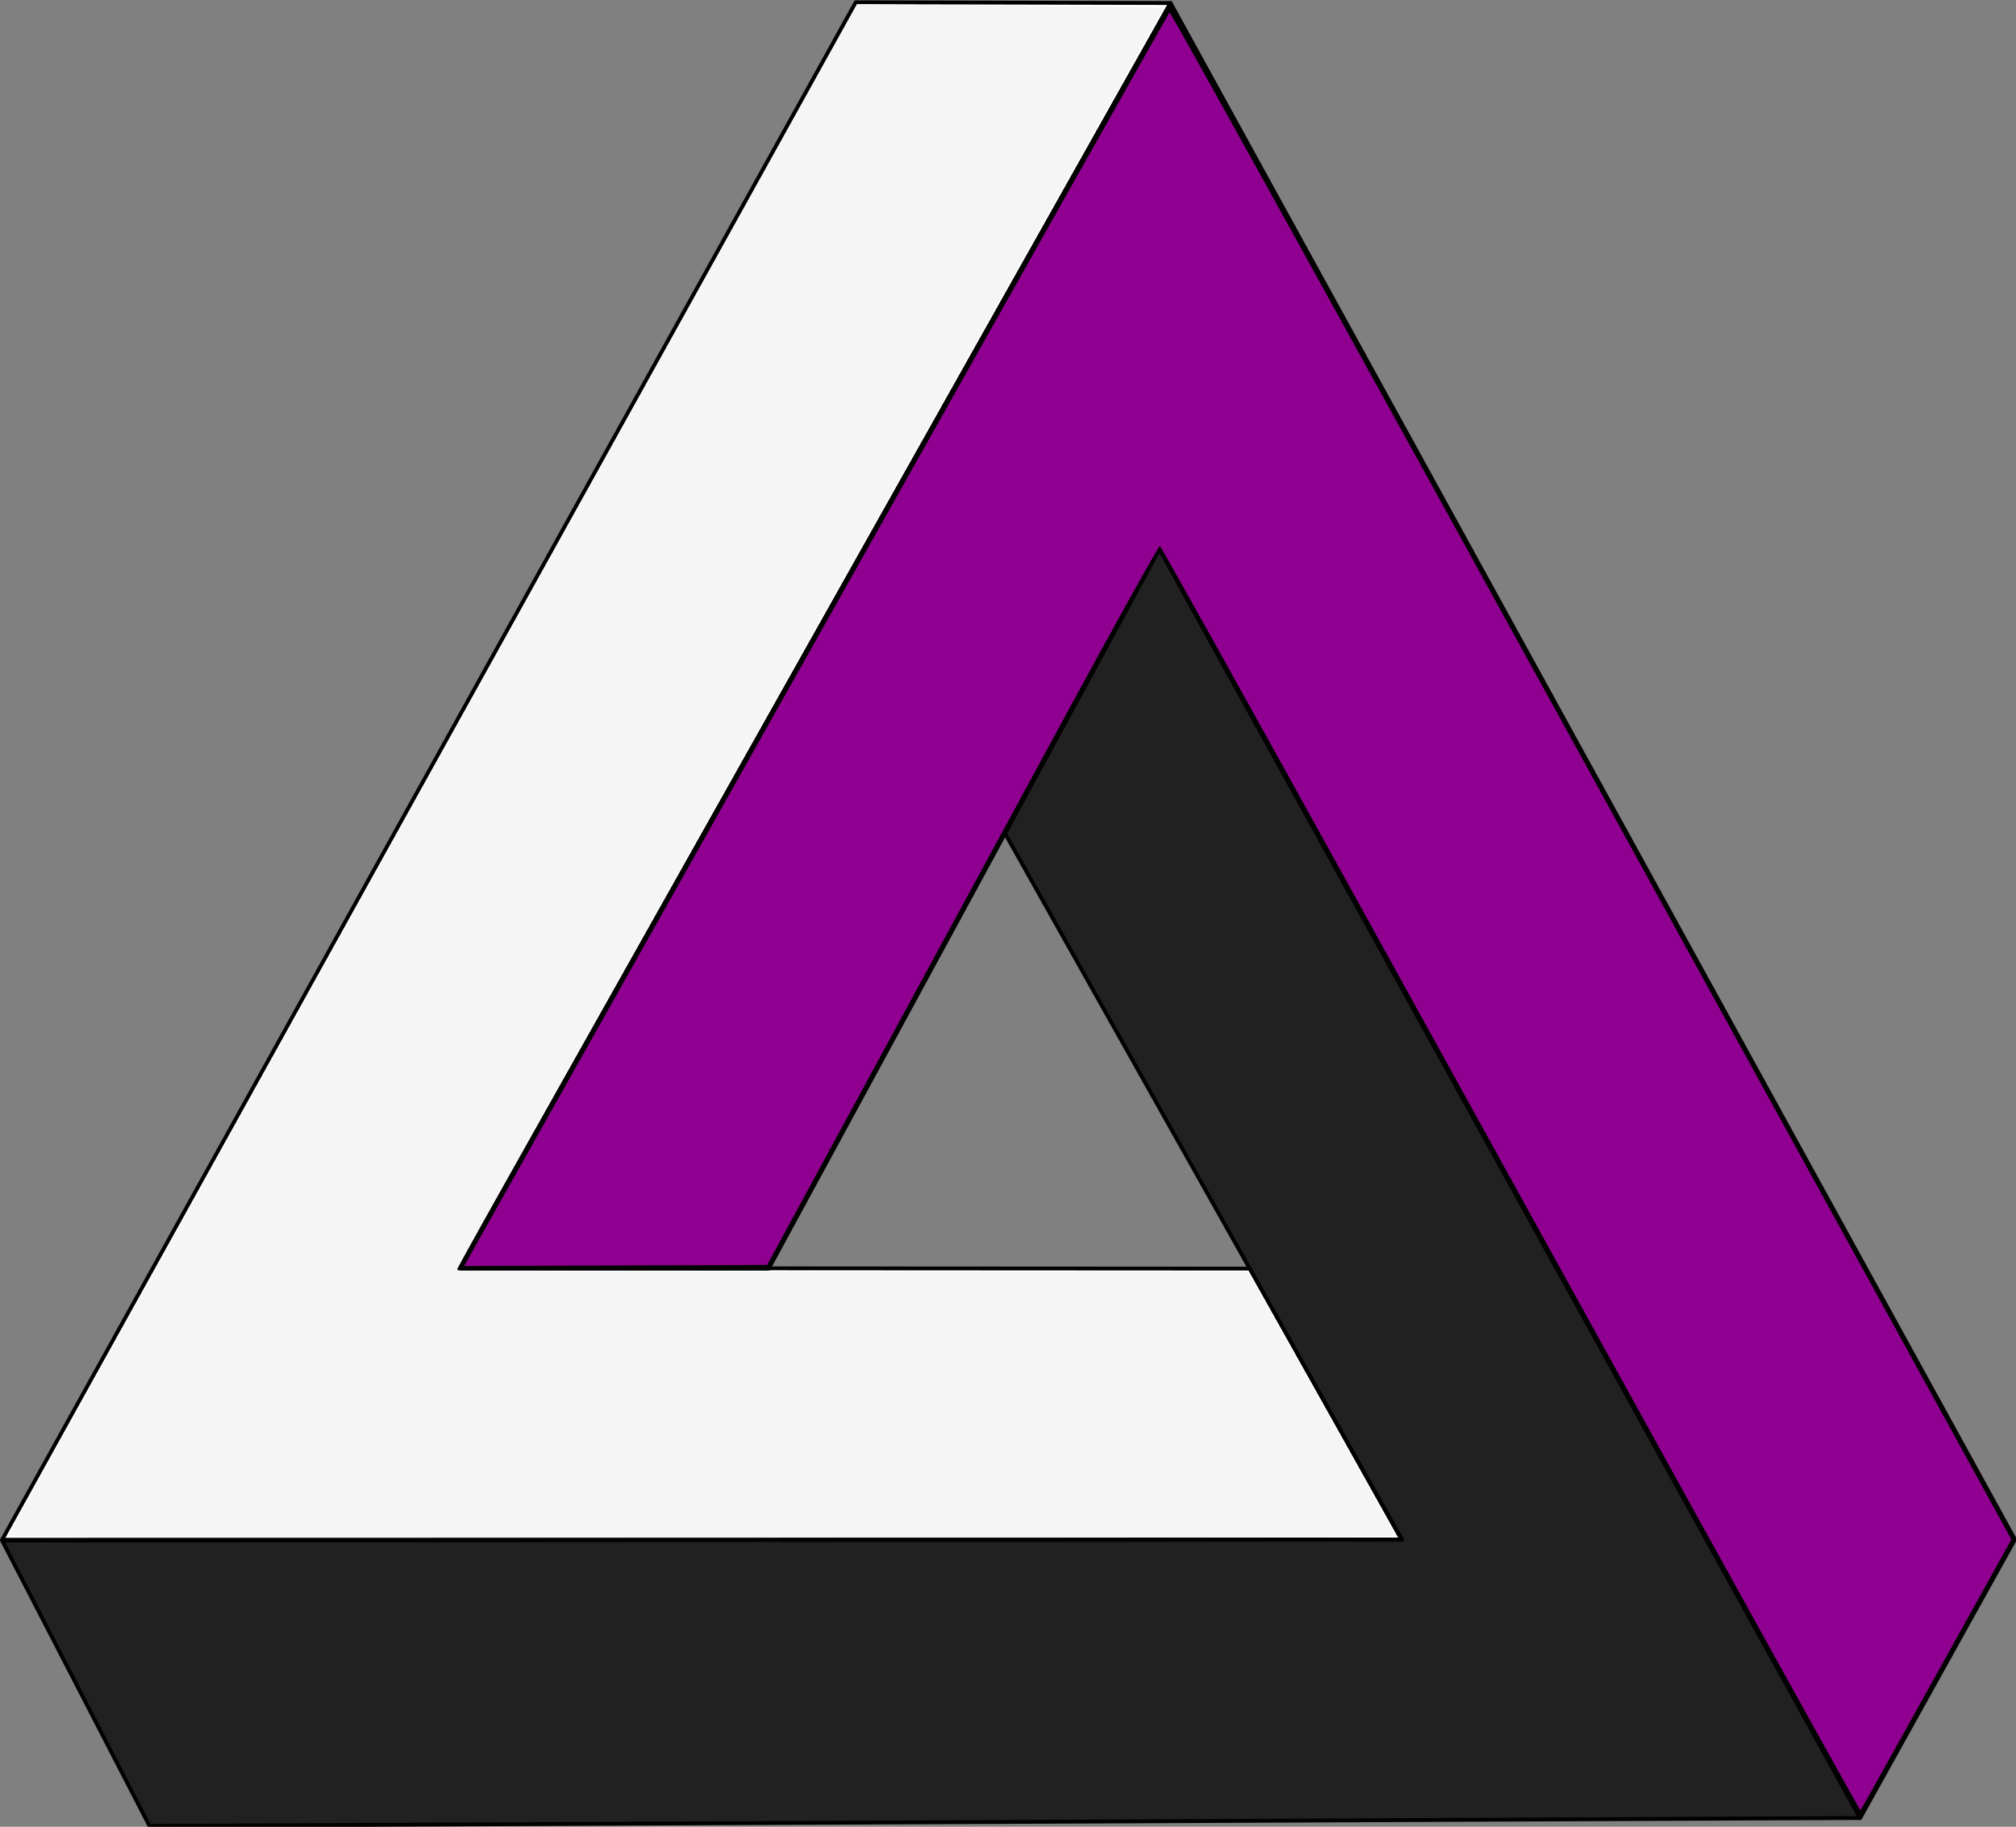 <?xml version="1.0" encoding="UTF-8" standalone="no"?>
<!-- Created with Inkscape (http://www.inkscape.org/) -->

<svg
   width="727.712"
   height="659.516"
   version="1.0"
   id="svg32"
   sodipodi:docname="finished-logo.svg"
   inkscape:export-filename="../769b1c53/gradient-logo.png"
   inkscape:export-xdpi="96"
   inkscape:export-ydpi="96"
   inkscape:version="1.2.2 (b0a8486541, 2022-12-01, custom)"
   xmlns:inkscape="http://www.inkscape.org/namespaces/inkscape"
   xmlns:sodipodi="http://sodipodi.sourceforge.net/DTD/sodipodi-0.dtd"
   xmlns="http://www.w3.org/2000/svg"
   xmlns:svg="http://www.w3.org/2000/svg">
  <rect width="100%" height="100%" fill="#808080" stroke="none"/>
  <defs
     id="defs36" />
  <sodipodi:namedview
     id="namedview34"
     pagecolor="#ffffff"
     bordercolor="#000000"
     borderopacity="0.25"
     inkscape:showpageshadow="2"
     inkscape:pageopacity="0.0"
     inkscape:pagecheckerboard="0"
     inkscape:deskcolor="#ffffff"
     showgrid="false"
     inkscape:zoom="0.70710678"
     inkscape:cx="403.05087"
     inkscape:cy="304.76302"
     inkscape:window-width="1846"
     inkscape:window-height="1016"
     inkscape:window-x="1994"
     inkscape:window-y="27"
     inkscape:window-maximized="1"
     inkscape:current-layer="svg32" />
  <g
     transform="matrix(1.383,0,0,1.383,-126.388,-350.585)"
     id="g30">
    <g
       fill-rule="evenodd"
       stroke="#000000"
       stroke-linejoin="round"
       stroke-width="1px"
       id="g24">
      <path
         d="m 396.89,254.29 -185.55,330.26 206.26,0.115 39.564,70.714 -365.22,0.057 222.8,-401.35 z"
         fill="#ffffff"
         id="path18"
         style="display:inline" />
      <path
         d="m 396.9,254.27 220.39,401.11 -40.406,72.731 -182.84,-331.33 -102.03,187.89 h -80.812 z"
         fill="#7d7e7c"
         id="path20"
         style="display:inline;fill:#000000;fill-opacity:1" />
      <path
         d="m 394,396.84 -40.291,74.219 103.63,184.38 -365.42,0.19 38.47,74.5 446.47,-2.047 z"
         id="path22"
         style="display:inline;fill:#212121;fill-opacity:1" />
    </g>
    <path
       transform="translate(91.424,253.59)"
       d="M 446.35,401.94 C 424.877,363.033 383.889,288.77 355.267,236.9 326.645,185.035 302.99,142.521 302.701,142.425 c -0.289,-0.096 -11.281,19.645 -24.427,43.87 -13.146,24.225 -36.091,66.493 -50.99,93.93 l -27.089,49.884 -79.132,0.28 1.033,-1.775 c 0.568,-0.976 41.906,-74.511 91.862,-163.41 49.956,-88.899 91.026,-161.83 91.268,-162.07 0.242,-0.24 49.775,89.355 110.08,199.1 l 109.64,199.54 -19.603,35.282 c -10.782,19.405 -19.68,35.358 -19.773,35.452 -0.093,0.093 -17.739,-31.663 -39.212,-70.57 z"
       fill="#9617b6"
       stroke-width="0.545"
       id="path26"
       style="display:inline;fill:#900090;fill-opacity:1" />
    <path
       transform="translate(91.424,253.59)"
       d="m 2.305,400.61 c 0.118,-0.355 50.003,-90.407 110.85,-200.12 L 223.795,1.02 263.594,1.379 c 21.889,0.198 39.875,0.432 39.969,0.522 0.094,0.089 -41.428,74.18 -92.272,164.65 -50.843,90.466 -92.306,164.7 -92.139,164.97 0.179,0.289 42.773,0.492 103.45,0.492 l 103.14,1.4e-4 19.081,34.098 c 10.495,18.754 19.163,34.333 19.263,34.619 0.115,0.331 -66.025,0.521 -180.91,0.521 -139.22,0 -181.04,-0.149 -180.88,-0.645 z"
       fill="#f5f5f5"
       stroke-width="0.545"
       id="path28"
       style="display:inline" />
  </g>
</svg>
